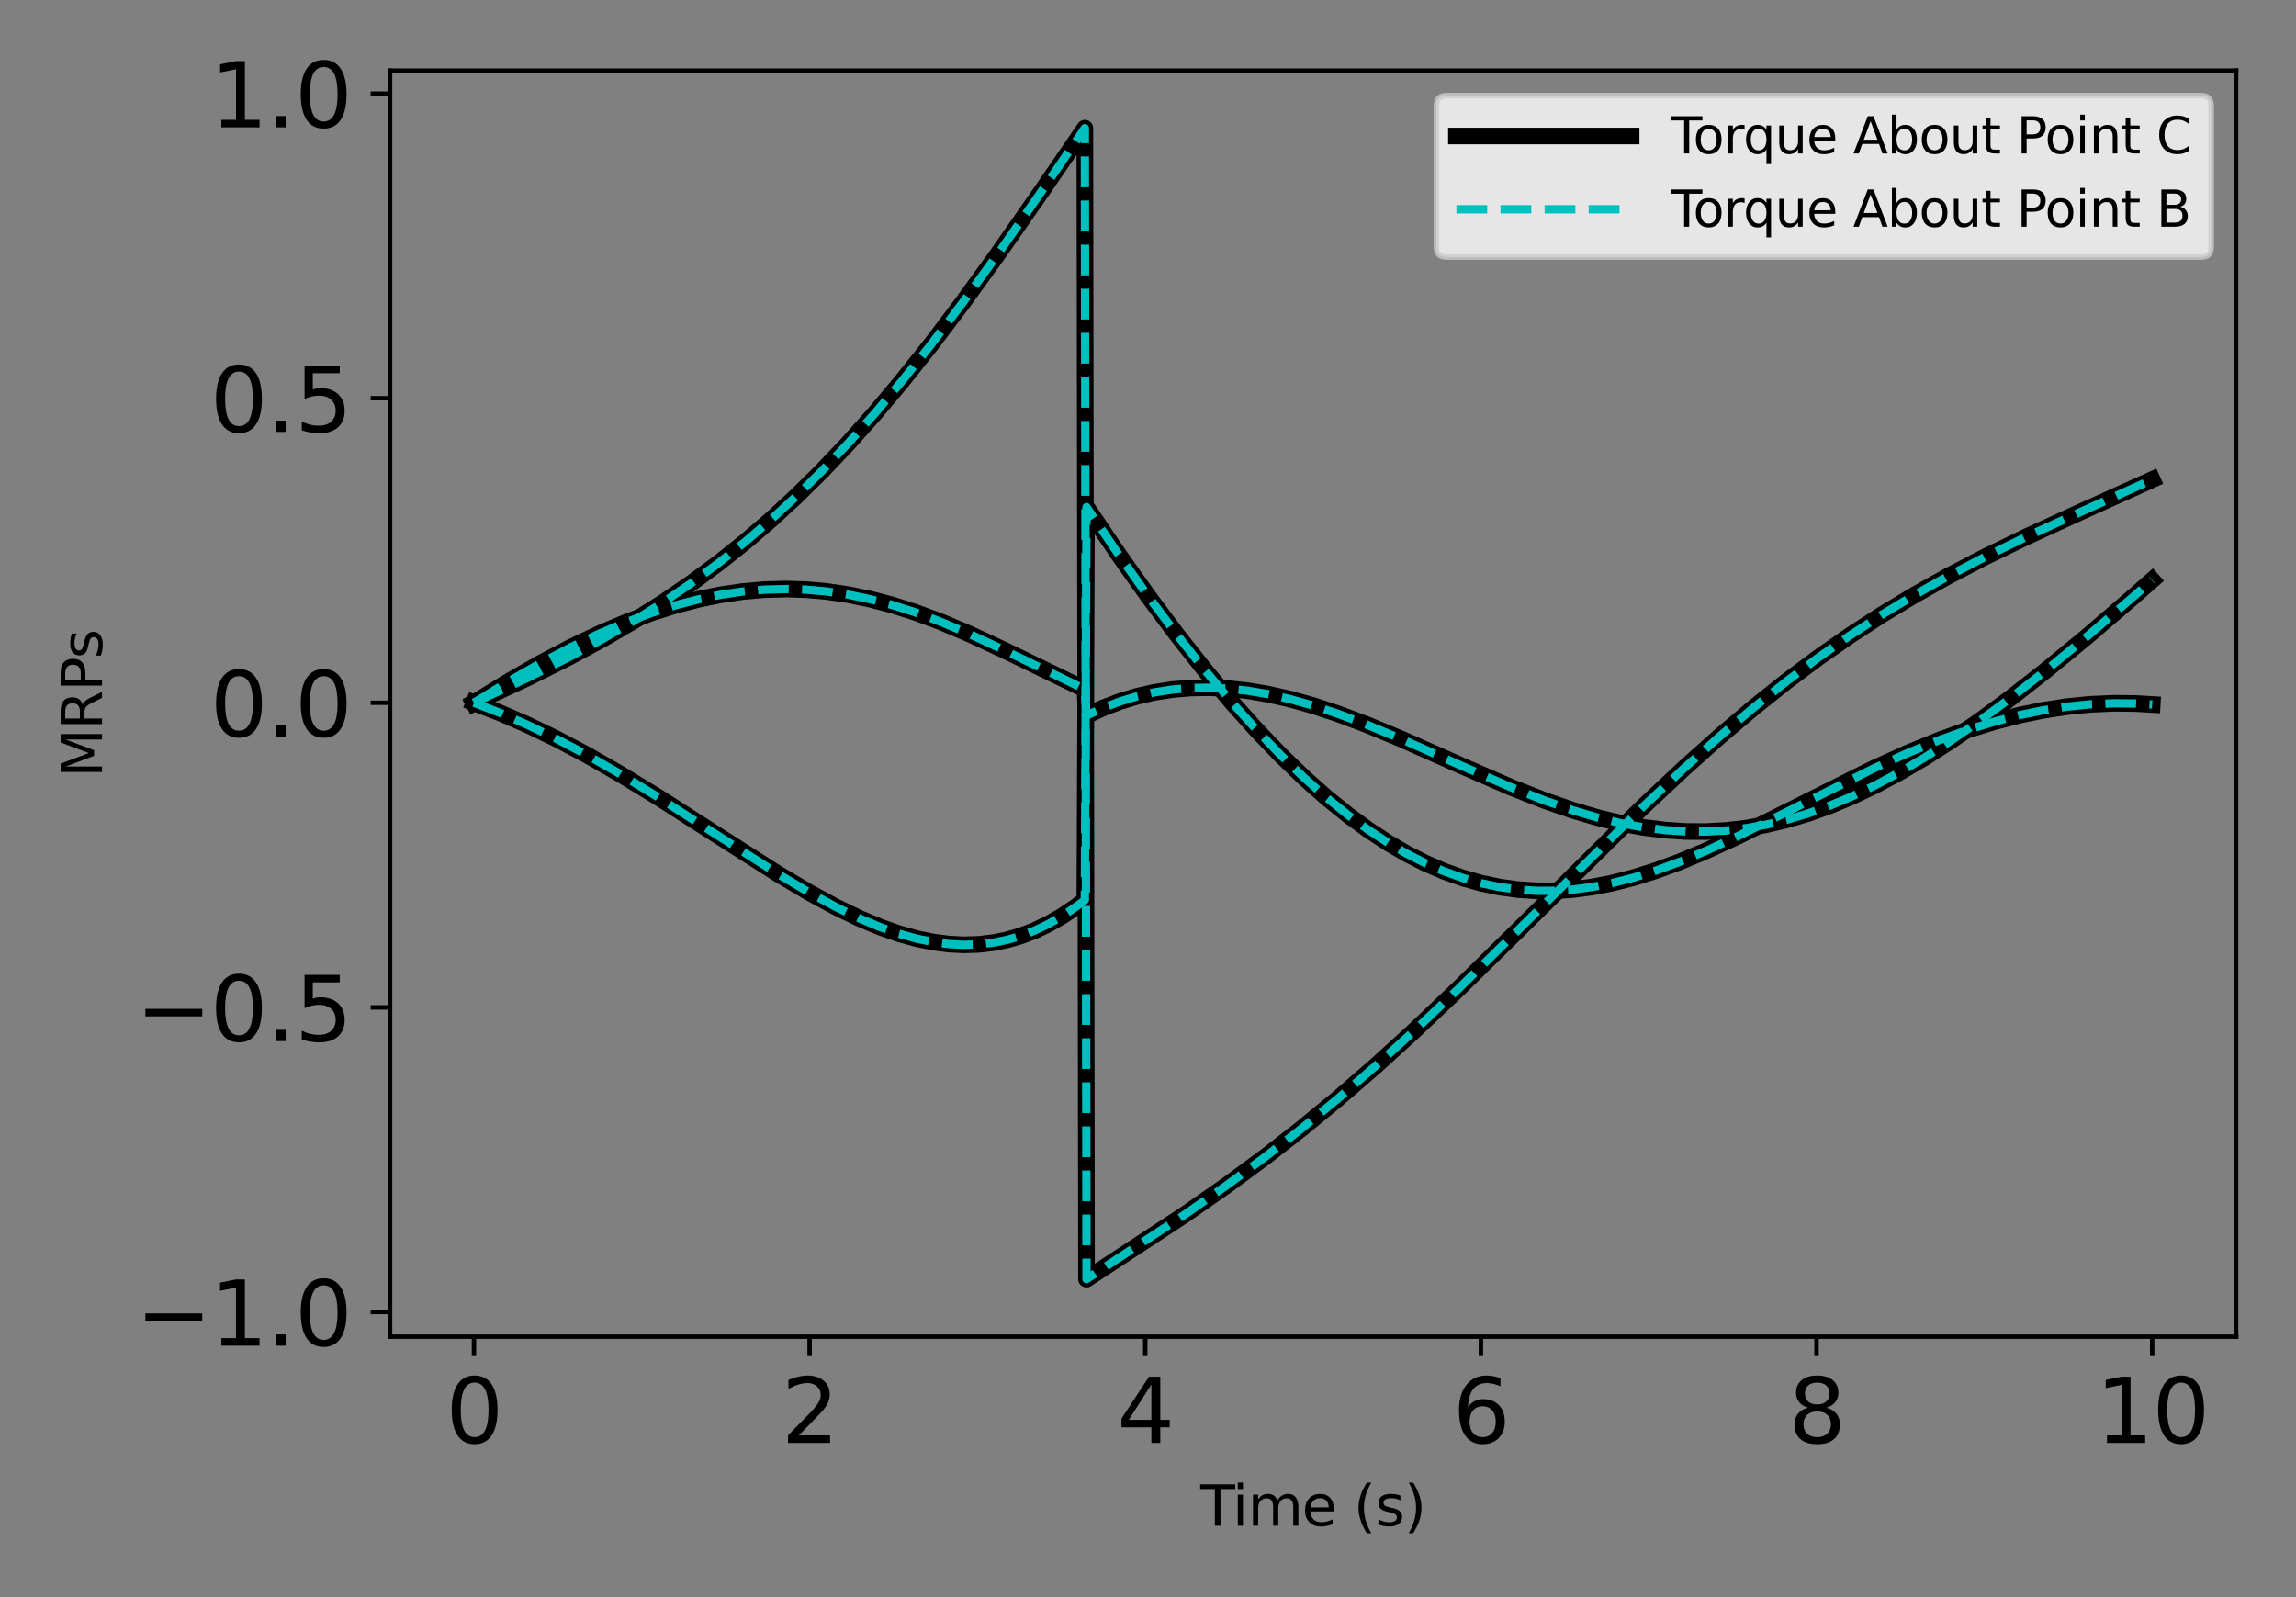 <?xml version="1.0" encoding="utf-8" standalone="no"?>
<!DOCTYPE svg PUBLIC "-//W3C//DTD SVG 1.1//EN"
  "http://www.w3.org/Graphics/SVG/1.1/DTD/svg11.dtd">
<svg xmlns:xlink="http://www.w3.org/1999/xlink" width="414pt" height="288pt" viewBox="0 0 414 288" xmlns="http://www.w3.org/2000/svg" version="1.1">
 <rect x="0" y="0" width="414" height="288" fill="#808080" stroke="none"/>
 <defs>
  <style type="text/css">*{stroke-linejoin: round; stroke-linecap: butt}</style>
 </defs>
 <g id="figure_1">
  <g id="patch_1">
   <path d="M 0 288 
L 414 288 
L 414 0 
L 0 0 
L 0 288 
z
" style="fill: none"/>
  </g>
  <g id="axes_1">
   <g id="patch_2">
    <path d="M 70.331 241.037 
L 403.2 241.037 
L 403.2 12.736 
L 70.331 12.736 
L 70.331 241.037 
z
" style="fill: none"/>
   </g>
   <g id="matplotlib.axis_1">
    <g id="xtick_1">
     <g id="line2d_1">
      <defs>
       <path id="m90f3d8a927" d="M 0 0 
L 0 3.5 
" style="stroke: #000000; stroke-width: 0.8"/>
      </defs>
      <g>
       <use xlink:href="#m90f3d8a927" x="85.461" y="241.037" style="stroke: #000000; stroke-width: 0.8"/>
      </g>
     </g>
     <g id="text_1">
      <!-- 0 -->
      <g transform="translate(80.371 260.194) scale(0.16 -0.16)">
       <defs>
        <path id="DejaVuSans-30" d="M 2034 4250 
Q 1547 4250 1301 3770 
Q 1056 3291 1056 2328 
Q 1056 1369 1301 889 
Q 1547 409 2034 409 
Q 2525 409 2770 889 
Q 3016 1369 3016 2328 
Q 3016 3291 2770 3770 
Q 2525 4250 2034 4250 
z
M 2034 4750 
Q 2819 4750 3233 4129 
Q 3647 3509 3647 2328 
Q 3647 1150 3233 529 
Q 2819 -91 2034 -91 
Q 1250 -91 836 529 
Q 422 1150 422 2328 
Q 422 3509 836 4129 
Q 1250 4750 2034 4750 
z
" transform="scale(0.016)"/>
       </defs>
       <use xlink:href="#DejaVuSans-30"/>
      </g>
     </g>
    </g>
    <g id="xtick_2">
     <g id="line2d_2">
      <g>
       <use xlink:href="#m90f3d8a927" x="145.983" y="241.037" style="stroke: #000000; stroke-width: 0.8"/>
      </g>
     </g>
     <g id="text_2">
      <!-- 2 -->
      <g transform="translate(140.893 260.194) scale(0.16 -0.16)">
       <defs>
        <path id="DejaVuSans-32" d="M 1228 531 
L 3431 531 
L 3431 0 
L 469 0 
L 469 531 
Q 828 903 1448 1529 
Q 2069 2156 2228 2338 
Q 2531 2678 2651 2914 
Q 2772 3150 2772 3378 
Q 2772 3750 2511 3984 
Q 2250 4219 1831 4219 
Q 1534 4219 1204 4116 
Q 875 4013 500 3803 
L 500 4441 
Q 881 4594 1212 4672 
Q 1544 4750 1819 4750 
Q 2544 4750 2975 4387 
Q 3406 4025 3406 3419 
Q 3406 3131 3298 2873 
Q 3191 2616 2906 2266 
Q 2828 2175 2409 1742 
Q 1991 1309 1228 531 
z
" transform="scale(0.016)"/>
       </defs>
       <use xlink:href="#DejaVuSans-32"/>
      </g>
     </g>
    </g>
    <g id="xtick_3">
     <g id="line2d_3">
      <g>
       <use xlink:href="#m90f3d8a927" x="206.504" y="241.037" style="stroke: #000000; stroke-width: 0.8"/>
      </g>
     </g>
     <g id="text_3">
      <!-- 4 -->
      <g transform="translate(201.414 260.194) scale(0.16 -0.16)">
       <defs>
        <path id="DejaVuSans-34" d="M 2419 4116 
L 825 1625 
L 2419 1625 
L 2419 4116 
z
M 2253 4666 
L 3047 4666 
L 3047 1625 
L 3713 1625 
L 3713 1100 
L 3047 1100 
L 3047 0 
L 2419 0 
L 2419 1100 
L 313 1100 
L 313 1709 
L 2253 4666 
z
" transform="scale(0.016)"/>
       </defs>
       <use xlink:href="#DejaVuSans-34"/>
      </g>
     </g>
    </g>
    <g id="xtick_4">
     <g id="line2d_4">
      <g>
       <use xlink:href="#m90f3d8a927" x="267.026" y="241.037" style="stroke: #000000; stroke-width: 0.8"/>
      </g>
     </g>
     <g id="text_4">
      <!-- 6 -->
      <g transform="translate(261.936 260.194) scale(0.16 -0.16)">
       <defs>
        <path id="DejaVuSans-36" d="M 2113 2584 
Q 1688 2584 1439 2293 
Q 1191 2003 1191 1497 
Q 1191 994 1439 701 
Q 1688 409 2113 409 
Q 2538 409 2786 701 
Q 3034 994 3034 1497 
Q 3034 2003 2786 2293 
Q 2538 2584 2113 2584 
z
M 3366 4563 
L 3366 3988 
Q 3128 4100 2886 4159 
Q 2644 4219 2406 4219 
Q 1781 4219 1451 3797 
Q 1122 3375 1075 2522 
Q 1259 2794 1537 2939 
Q 1816 3084 2150 3084 
Q 2853 3084 3261 2657 
Q 3669 2231 3669 1497 
Q 3669 778 3244 343 
Q 2819 -91 2113 -91 
Q 1303 -91 875 529 
Q 447 1150 447 2328 
Q 447 3434 972 4092 
Q 1497 4750 2381 4750 
Q 2619 4750 2861 4703 
Q 3103 4656 3366 4563 
z
" transform="scale(0.016)"/>
       </defs>
       <use xlink:href="#DejaVuSans-36"/>
      </g>
     </g>
    </g>
    <g id="xtick_5">
     <g id="line2d_5">
      <g>
       <use xlink:href="#m90f3d8a927" x="327.548" y="241.037" style="stroke: #000000; stroke-width: 0.8"/>
      </g>
     </g>
     <g id="text_5">
      <!-- 8 -->
      <g transform="translate(322.458 260.194) scale(0.16 -0.16)">
       <defs>
        <path id="DejaVuSans-38" d="M 2034 2216 
Q 1584 2216 1326 1975 
Q 1069 1734 1069 1313 
Q 1069 891 1326 650 
Q 1584 409 2034 409 
Q 2484 409 2743 651 
Q 3003 894 3003 1313 
Q 3003 1734 2745 1975 
Q 2488 2216 2034 2216 
z
M 1403 2484 
Q 997 2584 770 2862 
Q 544 3141 544 3541 
Q 544 4100 942 4425 
Q 1341 4750 2034 4750 
Q 2731 4750 3128 4425 
Q 3525 4100 3525 3541 
Q 3525 3141 3298 2862 
Q 3072 2584 2669 2484 
Q 3125 2378 3379 2068 
Q 3634 1759 3634 1313 
Q 3634 634 3220 271 
Q 2806 -91 2034 -91 
Q 1263 -91 848 271 
Q 434 634 434 1313 
Q 434 1759 690 2068 
Q 947 2378 1403 2484 
z
M 1172 3481 
Q 1172 3119 1398 2916 
Q 1625 2713 2034 2713 
Q 2441 2713 2670 2916 
Q 2900 3119 2900 3481 
Q 2900 3844 2670 4047 
Q 2441 4250 2034 4250 
Q 1625 4250 1398 4047 
Q 1172 3844 1172 3481 
z
" transform="scale(0.016)"/>
       </defs>
       <use xlink:href="#DejaVuSans-38"/>
      </g>
     </g>
    </g>
    <g id="xtick_6">
     <g id="line2d_6">
      <g>
       <use xlink:href="#m90f3d8a927" x="388.07" y="241.037" style="stroke: #000000; stroke-width: 0.8"/>
      </g>
     </g>
     <g id="text_6">
      <!-- 10 -->
      <g transform="translate(377.89 260.194) scale(0.16 -0.16)">
       <defs>
        <path id="DejaVuSans-31" d="M 794 531 
L 1825 531 
L 1825 4091 
L 703 3866 
L 703 4441 
L 1819 4666 
L 2450 4666 
L 2450 531 
L 3481 531 
L 3481 0 
L 794 0 
L 794 531 
z
" transform="scale(0.016)"/>
       </defs>
       <use xlink:href="#DejaVuSans-31"/>
       <use xlink:href="#DejaVuSans-30" x="63.623"/>
      </g>
     </g>
    </g>
    <g id="text_7">
     <!-- Time (s) -->
     <g transform="translate(216.436 275.12) scale(0.1 -0.1)">
      <defs>
       <path id="DejaVuSans-54" d="M -19 4666 
L 3928 4666 
L 3928 4134 
L 2272 4134 
L 2272 0 
L 1638 0 
L 1638 4134 
L -19 4134 
L -19 4666 
z
" transform="scale(0.016)"/>
       <path id="DejaVuSans-69" d="M 603 3500 
L 1178 3500 
L 1178 0 
L 603 0 
L 603 3500 
z
M 603 4863 
L 1178 4863 
L 1178 4134 
L 603 4134 
L 603 4863 
z
" transform="scale(0.016)"/>
       <path id="DejaVuSans-6d" d="M 3328 2828 
Q 3544 3216 3844 3400 
Q 4144 3584 4550 3584 
Q 5097 3584 5394 3201 
Q 5691 2819 5691 2113 
L 5691 0 
L 5113 0 
L 5113 2094 
Q 5113 2597 4934 2840 
Q 4756 3084 4391 3084 
Q 3944 3084 3684 2787 
Q 3425 2491 3425 1978 
L 3425 0 
L 2847 0 
L 2847 2094 
Q 2847 2600 2669 2842 
Q 2491 3084 2119 3084 
Q 1678 3084 1418 2786 
Q 1159 2488 1159 1978 
L 1159 0 
L 581 0 
L 581 3500 
L 1159 3500 
L 1159 2956 
Q 1356 3278 1631 3431 
Q 1906 3584 2284 3584 
Q 2666 3584 2933 3390 
Q 3200 3197 3328 2828 
z
" transform="scale(0.016)"/>
       <path id="DejaVuSans-65" d="M 3597 1894 
L 3597 1613 
L 953 1613 
Q 991 1019 1311 708 
Q 1631 397 2203 397 
Q 2534 397 2845 478 
Q 3156 559 3463 722 
L 3463 178 
Q 3153 47 2828 -22 
Q 2503 -91 2169 -91 
Q 1331 -91 842 396 
Q 353 884 353 1716 
Q 353 2575 817 3079 
Q 1281 3584 2069 3584 
Q 2775 3584 3186 3129 
Q 3597 2675 3597 1894 
z
M 3022 2063 
Q 3016 2534 2758 2815 
Q 2500 3097 2075 3097 
Q 1594 3097 1305 2825 
Q 1016 2553 972 2059 
L 3022 2063 
z
" transform="scale(0.016)"/>
       <path id="DejaVuSans-20" transform="scale(0.016)"/>
       <path id="DejaVuSans-28" d="M 1984 4856 
Q 1566 4138 1362 3434 
Q 1159 2731 1159 2009 
Q 1159 1288 1364 580 
Q 1569 -128 1984 -844 
L 1484 -844 
Q 1016 -109 783 600 
Q 550 1309 550 2009 
Q 550 2706 781 3412 
Q 1013 4119 1484 4856 
L 1984 4856 
z
" transform="scale(0.016)"/>
       <path id="DejaVuSans-73" d="M 2834 3397 
L 2834 2853 
Q 2591 2978 2328 3040 
Q 2066 3103 1784 3103 
Q 1356 3103 1142 2972 
Q 928 2841 928 2578 
Q 928 2378 1081 2264 
Q 1234 2150 1697 2047 
L 1894 2003 
Q 2506 1872 2764 1633 
Q 3022 1394 3022 966 
Q 3022 478 2636 193 
Q 2250 -91 1575 -91 
Q 1294 -91 989 -36 
Q 684 19 347 128 
L 347 722 
Q 666 556 975 473 
Q 1284 391 1588 391 
Q 1994 391 2212 530 
Q 2431 669 2431 922 
Q 2431 1156 2273 1281 
Q 2116 1406 1581 1522 
L 1381 1569 
Q 847 1681 609 1914 
Q 372 2147 372 2553 
Q 372 3047 722 3315 
Q 1072 3584 1716 3584 
Q 2034 3584 2315 3537 
Q 2597 3491 2834 3397 
z
" transform="scale(0.016)"/>
       <path id="DejaVuSans-29" d="M 513 4856 
L 1013 4856 
Q 1481 4119 1714 3412 
Q 1947 2706 1947 2009 
Q 1947 1309 1714 600 
Q 1481 -109 1013 -844 
L 513 -844 
Q 928 -128 1133 580 
Q 1338 1288 1338 2009 
Q 1338 2731 1133 3434 
Q 928 4138 513 4856 
z
" transform="scale(0.016)"/>
      </defs>
      <use xlink:href="#DejaVuSans-54"/>
      <use xlink:href="#DejaVuSans-69" x="57.959"/>
      <use xlink:href="#DejaVuSans-6d" x="85.742"/>
      <use xlink:href="#DejaVuSans-65" x="183.154"/>
      <use xlink:href="#DejaVuSans-20" x="244.678"/>
      <use xlink:href="#DejaVuSans-28" x="276.465"/>
      <use xlink:href="#DejaVuSans-73" x="315.479"/>
      <use xlink:href="#DejaVuSans-29" x="367.578"/>
     </g>
    </g>
   </g>
   <g id="matplotlib.axis_2">
    <g id="ytick_1">
     <g id="line2d_7">
      <defs>
       <path id="m776586f762" d="M 0 0 
L -3.5 0 
" style="stroke: #000000; stroke-width: 0.8"/>
      </defs>
      <g>
       <use xlink:href="#m776586f762" x="70.331" y="236.582" style="stroke: #000000; stroke-width: 0.8"/>
      </g>
     </g>
     <g id="text_8">
      <!-- −1.0 -->
      <g transform="translate(24.478 242.66) scale(0.16 -0.16)">
       <defs>
        <path id="DejaVuSans-2212" d="M 678 2272 
L 4684 2272 
L 4684 1741 
L 678 1741 
L 678 2272 
z
" transform="scale(0.016)"/>
        <path id="DejaVuSans-2e" d="M 684 794 
L 1344 794 
L 1344 0 
L 684 0 
L 684 794 
z
" transform="scale(0.016)"/>
       </defs>
       <use xlink:href="#DejaVuSans-2212"/>
       <use xlink:href="#DejaVuSans-31" x="83.789"/>
       <use xlink:href="#DejaVuSans-2e" x="147.412"/>
       <use xlink:href="#DejaVuSans-30" x="179.199"/>
      </g>
     </g>
    </g>
    <g id="ytick_2">
     <g id="line2d_8">
      <g>
       <use xlink:href="#m776586f762" x="70.331" y="181.656" style="stroke: #000000; stroke-width: 0.8"/>
      </g>
     </g>
     <g id="text_9">
      <!-- −0.5 -->
      <g transform="translate(24.478 187.735) scale(0.16 -0.16)">
       <defs>
        <path id="DejaVuSans-35" d="M 691 4666 
L 3169 4666 
L 3169 4134 
L 1269 4134 
L 1269 2991 
Q 1406 3038 1543 3061 
Q 1681 3084 1819 3084 
Q 2600 3084 3056 2656 
Q 3513 2228 3513 1497 
Q 3513 744 3044 326 
Q 2575 -91 1722 -91 
Q 1428 -91 1123 -41 
Q 819 9 494 109 
L 494 744 
Q 775 591 1075 516 
Q 1375 441 1709 441 
Q 2250 441 2565 725 
Q 2881 1009 2881 1497 
Q 2881 1984 2565 2268 
Q 2250 2553 1709 2553 
Q 1456 2553 1204 2497 
Q 953 2441 691 2322 
L 691 4666 
z
" transform="scale(0.016)"/>
       </defs>
       <use xlink:href="#DejaVuSans-2212"/>
       <use xlink:href="#DejaVuSans-30" x="83.789"/>
       <use xlink:href="#DejaVuSans-2e" x="147.412"/>
       <use xlink:href="#DejaVuSans-35" x="179.199"/>
      </g>
     </g>
    </g>
    <g id="ytick_3">
     <g id="line2d_9">
      <g>
       <use xlink:href="#m776586f762" x="70.331" y="126.731" style="stroke: #000000; stroke-width: 0.8"/>
      </g>
     </g>
     <g id="text_10">
      <!-- 0.0 -->
      <g transform="translate(37.886 132.81) scale(0.16 -0.16)">
       <use xlink:href="#DejaVuSans-30"/>
       <use xlink:href="#DejaVuSans-2e" x="63.623"/>
       <use xlink:href="#DejaVuSans-30" x="95.41"/>
      </g>
     </g>
    </g>
    <g id="ytick_4">
     <g id="line2d_10">
      <g>
       <use xlink:href="#m776586f762" x="70.331" y="71.806" style="stroke: #000000; stroke-width: 0.8"/>
      </g>
     </g>
     <g id="text_11">
      <!-- 0.5 -->
      <g transform="translate(37.886 77.885) scale(0.16 -0.16)">
       <use xlink:href="#DejaVuSans-30"/>
       <use xlink:href="#DejaVuSans-2e" x="63.623"/>
       <use xlink:href="#DejaVuSans-35" x="95.41"/>
      </g>
     </g>
    </g>
    <g id="ytick_5">
     <g id="line2d_11">
      <g>
       <use xlink:href="#m776586f762" x="70.331" y="16.881" style="stroke: #000000; stroke-width: 0.8"/>
      </g>
     </g>
     <g id="text_12">
      <!-- 1.0 -->
      <g transform="translate(37.886 22.959) scale(0.16 -0.16)">
       <use xlink:href="#DejaVuSans-31"/>
       <use xlink:href="#DejaVuSans-2e" x="63.623"/>
       <use xlink:href="#DejaVuSans-30" x="95.41"/>
      </g>
     </g>
    </g>
    <g id="text_13">
     <!-- MRPs -->
     <g transform="translate(18.398 140.207) rotate(-90) scale(0.1 -0.1)">
      <defs>
       <path id="DejaVuSans-4d" d="M 628 4666 
L 1569 4666 
L 2759 1491 
L 3956 4666 
L 4897 4666 
L 4897 0 
L 4281 0 
L 4281 4097 
L 3078 897 
L 2444 897 
L 1241 4097 
L 1241 0 
L 628 0 
L 628 4666 
z
" transform="scale(0.016)"/>
       <path id="DejaVuSans-52" d="M 2841 2188 
Q 3044 2119 3236 1894 
Q 3428 1669 3622 1275 
L 4263 0 
L 3584 0 
L 2988 1197 
Q 2756 1666 2539 1819 
Q 2322 1972 1947 1972 
L 1259 1972 
L 1259 0 
L 628 0 
L 628 4666 
L 2053 4666 
Q 2853 4666 3247 4331 
Q 3641 3997 3641 3322 
Q 3641 2881 3436 2590 
Q 3231 2300 2841 2188 
z
M 1259 4147 
L 1259 2491 
L 2053 2491 
Q 2509 2491 2742 2702 
Q 2975 2913 2975 3322 
Q 2975 3731 2742 3939 
Q 2509 4147 2053 4147 
L 1259 4147 
z
" transform="scale(0.016)"/>
       <path id="DejaVuSans-50" d="M 1259 4147 
L 1259 2394 
L 2053 2394 
Q 2494 2394 2734 2622 
Q 2975 2850 2975 3272 
Q 2975 3691 2734 3919 
Q 2494 4147 2053 4147 
L 1259 4147 
z
M 628 4666 
L 2053 4666 
Q 2838 4666 3239 4311 
Q 3641 3956 3641 3272 
Q 3641 2581 3239 2228 
Q 2838 1875 2053 1875 
L 1259 1875 
L 1259 0 
L 628 0 
L 628 4666 
z
" transform="scale(0.016)"/>
      </defs>
      <use xlink:href="#DejaVuSans-4d"/>
      <use xlink:href="#DejaVuSans-52" x="86.279"/>
      <use xlink:href="#DejaVuSans-50" x="155.762"/>
      <use xlink:href="#DejaVuSans-73" x="214.314"/>
     </g>
    </g>
   </g>
   <g id="line2d_12">
    <path d="M 85.461 126.731 
L 95.145 122.221 
L 102.407 118.599 
L 108.762 115.177 
L 114.511 111.822 
L 119.656 108.572 
L 124.8 105.054 
L 129.642 101.472 
L 134.484 97.603 
L 139.023 93.699 
L 143.562 89.512 
L 148.101 85.034 
L 152.943 79.932 
L 157.784 74.494 
L 162.626 68.729 
L 167.771 62.264 
L 173.52 54.665 
L 179.875 45.878 
L 187.743 34.596 
L 195.611 23.113 
L 195.913 230.66 
L 213.464 219.13 
L 221.03 213.856 
L 227.99 208.729 
L 234.647 203.541 
L 241.304 198.058 
L 247.962 192.282 
L 254.922 185.951 
L 262.79 178.485 
L 272.776 168.673 
L 296.077 145.64 
L 303.642 138.545 
L 310.299 132.599 
L 316.351 127.479 
L 322.101 122.893 
L 327.85 118.591 
L 333.6 114.574 
L 339.35 110.836 
L 345.099 107.361 
L 351.151 103.961 
L 357.809 100.487 
L 365.374 96.805 
L 375.057 92.361 
L 388.07 86.486 
L 388.07 86.486 
" clip-path="url(#p3347c50820)" style="fill: none; stroke: #000000; stroke-width: 3; stroke-linecap: square"/>
   </g>
   <g id="line2d_13">
    <path d="M 85.461 126.731 
L 90.303 128.61 
L 95.145 130.722 
L 100.289 133.208 
L 105.736 136.089 
L 111.788 139.552 
L 118.748 143.808 
L 128.431 150.024 
L 140.233 157.561 
L 145.983 160.977 
L 150.824 163.604 
L 155.061 165.65 
L 158.692 167.171 
L 162.021 168.344 
L 165.35 169.278 
L 168.376 169.894 
L 171.099 170.241 
L 173.823 170.377 
L 176.546 170.287 
L 179.27 169.958 
L 181.691 169.454 
L 184.111 168.742 
L 186.532 167.815 
L 188.953 166.665 
L 191.374 165.286 
L 193.795 163.674 
L 195.611 162.308 
L 195.913 91.439 
L 201.663 99.95 
L 207.11 107.623 
L 212.254 114.507 
L 217.398 121.017 
L 222.24 126.78 
L 226.779 131.841 
L 231.016 136.249 
L 235.252 140.334 
L 239.186 143.824 
L 243.12 147.008 
L 246.751 149.666 
L 250.383 152.046 
L 253.711 153.978 
L 257.04 155.666 
L 260.369 157.108 
L 263.697 158.302 
L 267.026 159.249 
L 270.355 159.95 
L 273.684 160.409 
L 277.012 160.631 
L 280.341 160.624 
L 283.67 160.397 
L 286.998 159.959 
L 290.63 159.257 
L 294.564 158.252 
L 298.497 157.018 
L 302.734 155.464 
L 307.576 153.449 
L 313.325 150.801 
L 320.89 147.051 
L 337.837 138.577 
L 344.191 135.701 
L 349.638 133.476 
L 354.783 131.621 
L 359.624 130.122 
L 364.164 128.953 
L 368.4 128.081 
L 372.637 127.43 
L 376.873 127.009 
L 381.11 126.822 
L 385.043 126.862 
L 388.07 127.036 
L 388.07 127.036 
" clip-path="url(#p3347c50820)" style="fill: none; stroke: #000000; stroke-width: 3; stroke-linecap: square"/>
   </g>
   <g id="line2d_14">
    <path d="M 85.461 126.731 
L 91.816 122.823 
L 97.565 119.535 
L 103.012 116.673 
L 108.157 114.226 
L 112.998 112.175 
L 117.538 110.495 
L 121.774 109.156 
L 126.011 108.053 
L 129.945 107.251 
L 133.878 106.673 
L 137.812 106.326 
L 141.746 106.217 
L 145.378 106.331 
L 149.009 106.65 
L 152.943 107.227 
L 156.877 108.039 
L 160.811 109.075 
L 165.047 110.425 
L 169.586 112.116 
L 174.731 114.289 
L 180.783 117.105 
L 195.611 124.291 
L 195.913 129.03 
L 198.939 127.638 
L 201.965 126.488 
L 204.991 125.57 
L 208.018 124.873 
L 211.346 124.348 
L 214.675 124.063 
L 218.004 124.004 
L 221.332 124.157 
L 224.964 124.551 
L 228.595 125.162 
L 232.529 126.047 
L 236.765 127.233 
L 241.304 128.733 
L 246.449 130.671 
L 252.804 133.319 
L 263.395 138.032 
L 272.473 141.975 
L 278.525 144.357 
L 283.67 146.137 
L 288.209 147.471 
L 292.445 148.485 
L 296.379 149.205 
L 300.313 149.694 
L 303.944 149.931 
L 307.576 149.954 
L 311.207 149.758 
L 314.838 149.341 
L 318.47 148.703 
L 322.101 147.847 
L 326.035 146.679 
L 329.969 145.267 
L 333.903 143.622 
L 338.139 141.604 
L 342.376 139.345 
L 346.915 136.679 
L 351.757 133.58 
L 356.901 130.028 
L 362.65 125.784 
L 369.005 120.807 
L 376.268 114.821 
L 384.741 107.534 
L 388.07 104.604 
L 388.07 104.604 
" clip-path="url(#p3347c50820)" style="fill: none; stroke: #000000; stroke-width: 3; stroke-linecap: square"/>
   </g>
   <g id="line2d_15">
    <path d="M 85.461 126.731 
L 95.145 122.221 
L 102.407 118.599 
L 108.762 115.177 
L 114.511 111.822 
L 119.656 108.572 
L 124.8 105.054 
L 129.642 101.472 
L 134.484 97.603 
L 139.023 93.699 
L 143.562 89.512 
L 148.101 85.034 
L 152.943 79.932 
L 157.784 74.494 
L 162.626 68.729 
L 167.771 62.264 
L 173.52 54.665 
L 179.875 45.878 
L 187.743 34.596 
L 195.611 23.113 
L 195.913 230.66 
L 213.464 219.13 
L 221.03 213.856 
L 227.99 208.729 
L 234.647 203.541 
L 241.304 198.058 
L 247.962 192.282 
L 254.922 185.951 
L 262.79 178.485 
L 272.776 168.673 
L 296.077 145.64 
L 303.642 138.545 
L 310.299 132.599 
L 316.351 127.479 
L 322.101 122.893 
L 327.85 118.591 
L 333.6 114.574 
L 339.35 110.836 
L 345.099 107.361 
L 351.151 103.961 
L 357.809 100.487 
L 365.374 96.805 
L 375.057 92.361 
L 388.07 86.486 
L 388.07 86.486 
" clip-path="url(#p3347c50820)" style="fill: none; stroke-dasharray: 5.55,2.4; stroke-dashoffset: 0; stroke: #00bfbf; stroke-width: 1.5"/>
   </g>
   <g id="line2d_16">
    <path d="M 85.461 126.731 
L 90.303 128.61 
L 95.145 130.722 
L 100.289 133.208 
L 105.736 136.089 
L 111.788 139.552 
L 118.748 143.808 
L 128.431 150.024 
L 140.233 157.561 
L 145.983 160.977 
L 150.824 163.604 
L 155.061 165.65 
L 158.692 167.171 
L 162.021 168.344 
L 165.35 169.278 
L 168.376 169.894 
L 171.099 170.241 
L 173.823 170.377 
L 176.546 170.287 
L 179.27 169.958 
L 181.691 169.454 
L 184.111 168.742 
L 186.532 167.815 
L 188.953 166.665 
L 191.374 165.286 
L 193.795 163.674 
L 195.611 162.308 
L 195.913 91.439 
L 201.663 99.95 
L 207.11 107.623 
L 212.254 114.507 
L 217.398 121.017 
L 222.24 126.78 
L 226.779 131.841 
L 231.016 136.249 
L 235.252 140.334 
L 239.186 143.824 
L 243.12 147.008 
L 246.751 149.666 
L 250.383 152.046 
L 253.711 153.978 
L 257.04 155.666 
L 260.369 157.108 
L 263.697 158.302 
L 267.026 159.249 
L 270.355 159.95 
L 273.684 160.409 
L 277.012 160.631 
L 280.341 160.624 
L 283.67 160.397 
L 286.998 159.959 
L 290.63 159.257 
L 294.564 158.252 
L 298.497 157.018 
L 302.734 155.464 
L 307.576 153.449 
L 313.325 150.801 
L 320.89 147.051 
L 337.837 138.577 
L 344.191 135.701 
L 349.638 133.476 
L 354.783 131.621 
L 359.624 130.122 
L 364.164 128.953 
L 368.4 128.081 
L 372.637 127.43 
L 376.873 127.009 
L 381.11 126.822 
L 385.043 126.862 
L 388.07 127.036 
L 388.07 127.036 
" clip-path="url(#p3347c50820)" style="fill: none; stroke-dasharray: 5.55,2.4; stroke-dashoffset: 0; stroke: #00bfbf; stroke-width: 1.5"/>
   </g>
   <g id="line2d_17">
    <path d="M 85.461 126.731 
L 91.816 122.823 
L 97.565 119.535 
L 103.012 116.673 
L 108.157 114.226 
L 112.998 112.175 
L 117.538 110.495 
L 121.774 109.156 
L 126.011 108.053 
L 129.945 107.251 
L 133.878 106.673 
L 137.812 106.326 
L 141.746 106.217 
L 145.378 106.331 
L 149.009 106.65 
L 152.943 107.227 
L 156.877 108.039 
L 160.811 109.075 
L 165.047 110.425 
L 169.586 112.116 
L 174.731 114.289 
L 180.783 117.105 
L 195.611 124.291 
L 195.913 129.03 
L 198.939 127.638 
L 201.965 126.488 
L 204.991 125.57 
L 208.018 124.873 
L 211.346 124.348 
L 214.675 124.063 
L 218.004 124.004 
L 221.332 124.157 
L 224.964 124.551 
L 228.595 125.162 
L 232.529 126.047 
L 236.765 127.233 
L 241.304 128.733 
L 246.449 130.671 
L 252.804 133.319 
L 263.395 138.032 
L 272.473 141.975 
L 278.525 144.357 
L 283.67 146.137 
L 288.209 147.471 
L 292.445 148.485 
L 296.379 149.205 
L 300.313 149.694 
L 303.944 149.931 
L 307.576 149.954 
L 311.207 149.758 
L 314.838 149.341 
L 318.47 148.703 
L 322.101 147.847 
L 326.035 146.679 
L 329.969 145.267 
L 333.903 143.622 
L 338.139 141.604 
L 342.376 139.345 
L 346.915 136.679 
L 351.757 133.58 
L 356.901 130.028 
L 362.65 125.784 
L 369.005 120.807 
L 376.268 114.821 
L 384.741 107.534 
L 388.07 104.604 
L 388.07 104.604 
" clip-path="url(#p3347c50820)" style="fill: none; stroke-dasharray: 5.55,2.4; stroke-dashoffset: 0; stroke: #00bfbf; stroke-width: 1.5"/>
   </g>
   <g id="patch_3">
    <path d="M 70.331 241.037 
L 70.331 12.736 
" style="fill: none; stroke: #000000; stroke-width: 0.8; stroke-linejoin: miter; stroke-linecap: square"/>
   </g>
   <g id="patch_4">
    <path d="M 403.2 241.037 
L 403.2 12.736 
" style="fill: none; stroke: #000000; stroke-width: 0.8; stroke-linejoin: miter; stroke-linecap: square"/>
   </g>
   <g id="patch_5">
    <path d="M 70.331 241.037 
L 403.2 241.037 
" style="fill: none; stroke: #000000; stroke-width: 0.8; stroke-linejoin: miter; stroke-linecap: square"/>
   </g>
   <g id="patch_6">
    <path d="M 70.331 12.736 
L 403.2 12.736 
" style="fill: none; stroke: #000000; stroke-width: 0.8; stroke-linejoin: miter; stroke-linecap: square"/>
   </g>
   <g id="legend_1">
    <g id="patch_7">
     <path d="M 260.814 46.357 
L 396.9 46.357 
Q 398.7 46.357 398.7 44.557 
L 398.7 19.036 
Q 398.7 17.236 396.9 17.236 
L 260.814 17.236 
Q 259.014 17.236 259.014 19.036 
L 259.014 44.557 
Q 259.014 46.357 260.814 46.357 
z
" style="fill: #ffffff; opacity: 0.8; stroke: #cccccc; stroke-linejoin: miter"/>
    </g>
    <g id="line2d_18">
     <path d="M 262.614 24.525 
L 278.364 24.525 
L 294.114 24.525 
" style="fill: none; stroke: #000000; stroke-width: 3; stroke-linecap: square"/>
    </g>
    <g id="text_14">
     <!-- Torque About Point C -->
     <g transform="translate(301.314 27.675) scale(0.09 -0.09)">
      <defs>
       <path id="DejaVuSans-6f" d="M 1959 3097 
Q 1497 3097 1228 2736 
Q 959 2375 959 1747 
Q 959 1119 1226 758 
Q 1494 397 1959 397 
Q 2419 397 2687 759 
Q 2956 1122 2956 1747 
Q 2956 2369 2687 2733 
Q 2419 3097 1959 3097 
z
M 1959 3584 
Q 2709 3584 3137 3096 
Q 3566 2609 3566 1747 
Q 3566 888 3137 398 
Q 2709 -91 1959 -91 
Q 1206 -91 779 398 
Q 353 888 353 1747 
Q 353 2609 779 3096 
Q 1206 3584 1959 3584 
z
" transform="scale(0.016)"/>
       <path id="DejaVuSans-72" d="M 2631 2963 
Q 2534 3019 2420 3045 
Q 2306 3072 2169 3072 
Q 1681 3072 1420 2755 
Q 1159 2438 1159 1844 
L 1159 0 
L 581 0 
L 581 3500 
L 1159 3500 
L 1159 2956 
Q 1341 3275 1631 3429 
Q 1922 3584 2338 3584 
Q 2397 3584 2469 3576 
Q 2541 3569 2628 3553 
L 2631 2963 
z
" transform="scale(0.016)"/>
       <path id="DejaVuSans-71" d="M 947 1747 
Q 947 1113 1208 752 
Q 1469 391 1925 391 
Q 2381 391 2643 752 
Q 2906 1113 2906 1747 
Q 2906 2381 2643 2742 
Q 2381 3103 1925 3103 
Q 1469 3103 1208 2742 
Q 947 2381 947 1747 
z
M 2906 525 
Q 2725 213 2448 61 
Q 2172 -91 1784 -91 
Q 1150 -91 751 415 
Q 353 922 353 1747 
Q 353 2572 751 3078 
Q 1150 3584 1784 3584 
Q 2172 3584 2448 3432 
Q 2725 3281 2906 2969 
L 2906 3500 
L 3481 3500 
L 3481 -1331 
L 2906 -1331 
L 2906 525 
z
" transform="scale(0.016)"/>
       <path id="DejaVuSans-75" d="M 544 1381 
L 544 3500 
L 1119 3500 
L 1119 1403 
Q 1119 906 1312 657 
Q 1506 409 1894 409 
Q 2359 409 2629 706 
Q 2900 1003 2900 1516 
L 2900 3500 
L 3475 3500 
L 3475 0 
L 2900 0 
L 2900 538 
Q 2691 219 2414 64 
Q 2138 -91 1772 -91 
Q 1169 -91 856 284 
Q 544 659 544 1381 
z
M 1991 3584 
L 1991 3584 
z
" transform="scale(0.016)"/>
       <path id="DejaVuSans-41" d="M 2188 4044 
L 1331 1722 
L 3047 1722 
L 2188 4044 
z
M 1831 4666 
L 2547 4666 
L 4325 0 
L 3669 0 
L 3244 1197 
L 1141 1197 
L 716 0 
L 50 0 
L 1831 4666 
z
" transform="scale(0.016)"/>
       <path id="DejaVuSans-62" d="M 3116 1747 
Q 3116 2381 2855 2742 
Q 2594 3103 2138 3103 
Q 1681 3103 1420 2742 
Q 1159 2381 1159 1747 
Q 1159 1113 1420 752 
Q 1681 391 2138 391 
Q 2594 391 2855 752 
Q 3116 1113 3116 1747 
z
M 1159 2969 
Q 1341 3281 1617 3432 
Q 1894 3584 2278 3584 
Q 2916 3584 3314 3078 
Q 3713 2572 3713 1747 
Q 3713 922 3314 415 
Q 2916 -91 2278 -91 
Q 1894 -91 1617 61 
Q 1341 213 1159 525 
L 1159 0 
L 581 0 
L 581 4863 
L 1159 4863 
L 1159 2969 
z
" transform="scale(0.016)"/>
       <path id="DejaVuSans-74" d="M 1172 4494 
L 1172 3500 
L 2356 3500 
L 2356 3053 
L 1172 3053 
L 1172 1153 
Q 1172 725 1289 603 
Q 1406 481 1766 481 
L 2356 481 
L 2356 0 
L 1766 0 
Q 1100 0 847 248 
Q 594 497 594 1153 
L 594 3053 
L 172 3053 
L 172 3500 
L 594 3500 
L 594 4494 
L 1172 4494 
z
" transform="scale(0.016)"/>
       <path id="DejaVuSans-6e" d="M 3513 2113 
L 3513 0 
L 2938 0 
L 2938 2094 
Q 2938 2591 2744 2837 
Q 2550 3084 2163 3084 
Q 1697 3084 1428 2787 
Q 1159 2491 1159 1978 
L 1159 0 
L 581 0 
L 581 3500 
L 1159 3500 
L 1159 2956 
Q 1366 3272 1645 3428 
Q 1925 3584 2291 3584 
Q 2894 3584 3203 3211 
Q 3513 2838 3513 2113 
z
" transform="scale(0.016)"/>
       <path id="DejaVuSans-43" d="M 4122 4306 
L 4122 3641 
Q 3803 3938 3442 4084 
Q 3081 4231 2675 4231 
Q 1875 4231 1450 3742 
Q 1025 3253 1025 2328 
Q 1025 1406 1450 917 
Q 1875 428 2675 428 
Q 3081 428 3442 575 
Q 3803 722 4122 1019 
L 4122 359 
Q 3791 134 3420 21 
Q 3050 -91 2638 -91 
Q 1578 -91 968 557 
Q 359 1206 359 2328 
Q 359 3453 968 4101 
Q 1578 4750 2638 4750 
Q 3056 4750 3426 4639 
Q 3797 4528 4122 4306 
z
" transform="scale(0.016)"/>
      </defs>
      <use xlink:href="#DejaVuSans-54"/>
      <use xlink:href="#DejaVuSans-6f" x="44.084"/>
      <use xlink:href="#DejaVuSans-72" x="105.266"/>
      <use xlink:href="#DejaVuSans-71" x="144.629"/>
      <use xlink:href="#DejaVuSans-75" x="208.105"/>
      <use xlink:href="#DejaVuSans-65" x="271.484"/>
      <use xlink:href="#DejaVuSans-20" x="333.008"/>
      <use xlink:href="#DejaVuSans-41" x="364.795"/>
      <use xlink:href="#DejaVuSans-62" x="433.203"/>
      <use xlink:href="#DejaVuSans-6f" x="496.68"/>
      <use xlink:href="#DejaVuSans-75" x="557.861"/>
      <use xlink:href="#DejaVuSans-74" x="621.24"/>
      <use xlink:href="#DejaVuSans-20" x="660.449"/>
      <use xlink:href="#DejaVuSans-50" x="692.236"/>
      <use xlink:href="#DejaVuSans-6f" x="748.914"/>
      <use xlink:href="#DejaVuSans-69" x="810.096"/>
      <use xlink:href="#DejaVuSans-6e" x="837.879"/>
      <use xlink:href="#DejaVuSans-74" x="901.258"/>
      <use xlink:href="#DejaVuSans-20" x="940.467"/>
      <use xlink:href="#DejaVuSans-43" x="972.254"/>
     </g>
    </g>
    <g id="line2d_19">
     <path d="M 262.614 37.735 
L 278.364 37.735 
L 294.114 37.735 
" style="fill: none; stroke-dasharray: 5.55,2.4; stroke-dashoffset: 0; stroke: #00bfbf; stroke-width: 1.5"/>
    </g>
    <g id="text_15">
     <!-- Torque About Point B -->
     <g transform="translate(301.314 40.885) scale(0.09 -0.09)">
      <defs>
       <path id="DejaVuSans-42" d="M 1259 2228 
L 1259 519 
L 2272 519 
Q 2781 519 3026 730 
Q 3272 941 3272 1375 
Q 3272 1813 3026 2020 
Q 2781 2228 2272 2228 
L 1259 2228 
z
M 1259 4147 
L 1259 2741 
L 2194 2741 
Q 2656 2741 2882 2914 
Q 3109 3088 3109 3444 
Q 3109 3797 2882 3972 
Q 2656 4147 2194 4147 
L 1259 4147 
z
M 628 4666 
L 2241 4666 
Q 2963 4666 3353 4366 
Q 3744 4066 3744 3513 
Q 3744 3084 3544 2831 
Q 3344 2578 2956 2516 
Q 3422 2416 3680 2098 
Q 3938 1781 3938 1306 
Q 3938 681 3513 340 
Q 3088 0 2303 0 
L 628 0 
L 628 4666 
z
" transform="scale(0.016)"/>
      </defs>
      <use xlink:href="#DejaVuSans-54"/>
      <use xlink:href="#DejaVuSans-6f" x="44.084"/>
      <use xlink:href="#DejaVuSans-72" x="105.266"/>
      <use xlink:href="#DejaVuSans-71" x="144.629"/>
      <use xlink:href="#DejaVuSans-75" x="208.105"/>
      <use xlink:href="#DejaVuSans-65" x="271.484"/>
      <use xlink:href="#DejaVuSans-20" x="333.008"/>
      <use xlink:href="#DejaVuSans-41" x="364.795"/>
      <use xlink:href="#DejaVuSans-62" x="433.203"/>
      <use xlink:href="#DejaVuSans-6f" x="496.68"/>
      <use xlink:href="#DejaVuSans-75" x="557.861"/>
      <use xlink:href="#DejaVuSans-74" x="621.24"/>
      <use xlink:href="#DejaVuSans-20" x="660.449"/>
      <use xlink:href="#DejaVuSans-50" x="692.236"/>
      <use xlink:href="#DejaVuSans-6f" x="748.914"/>
      <use xlink:href="#DejaVuSans-69" x="810.096"/>
      <use xlink:href="#DejaVuSans-6e" x="837.879"/>
      <use xlink:href="#DejaVuSans-74" x="901.258"/>
      <use xlink:href="#DejaVuSans-20" x="940.467"/>
      <use xlink:href="#DejaVuSans-42" x="972.254"/>
     </g>
    </g>
   </g>
  </g>
 </g>
 <defs>
  <clipPath id="p3347c50820">
   <rect x="70.331" y="12.736" width="332.869" height="228.301"/>
  </clipPath>
 </defs>
</svg>
